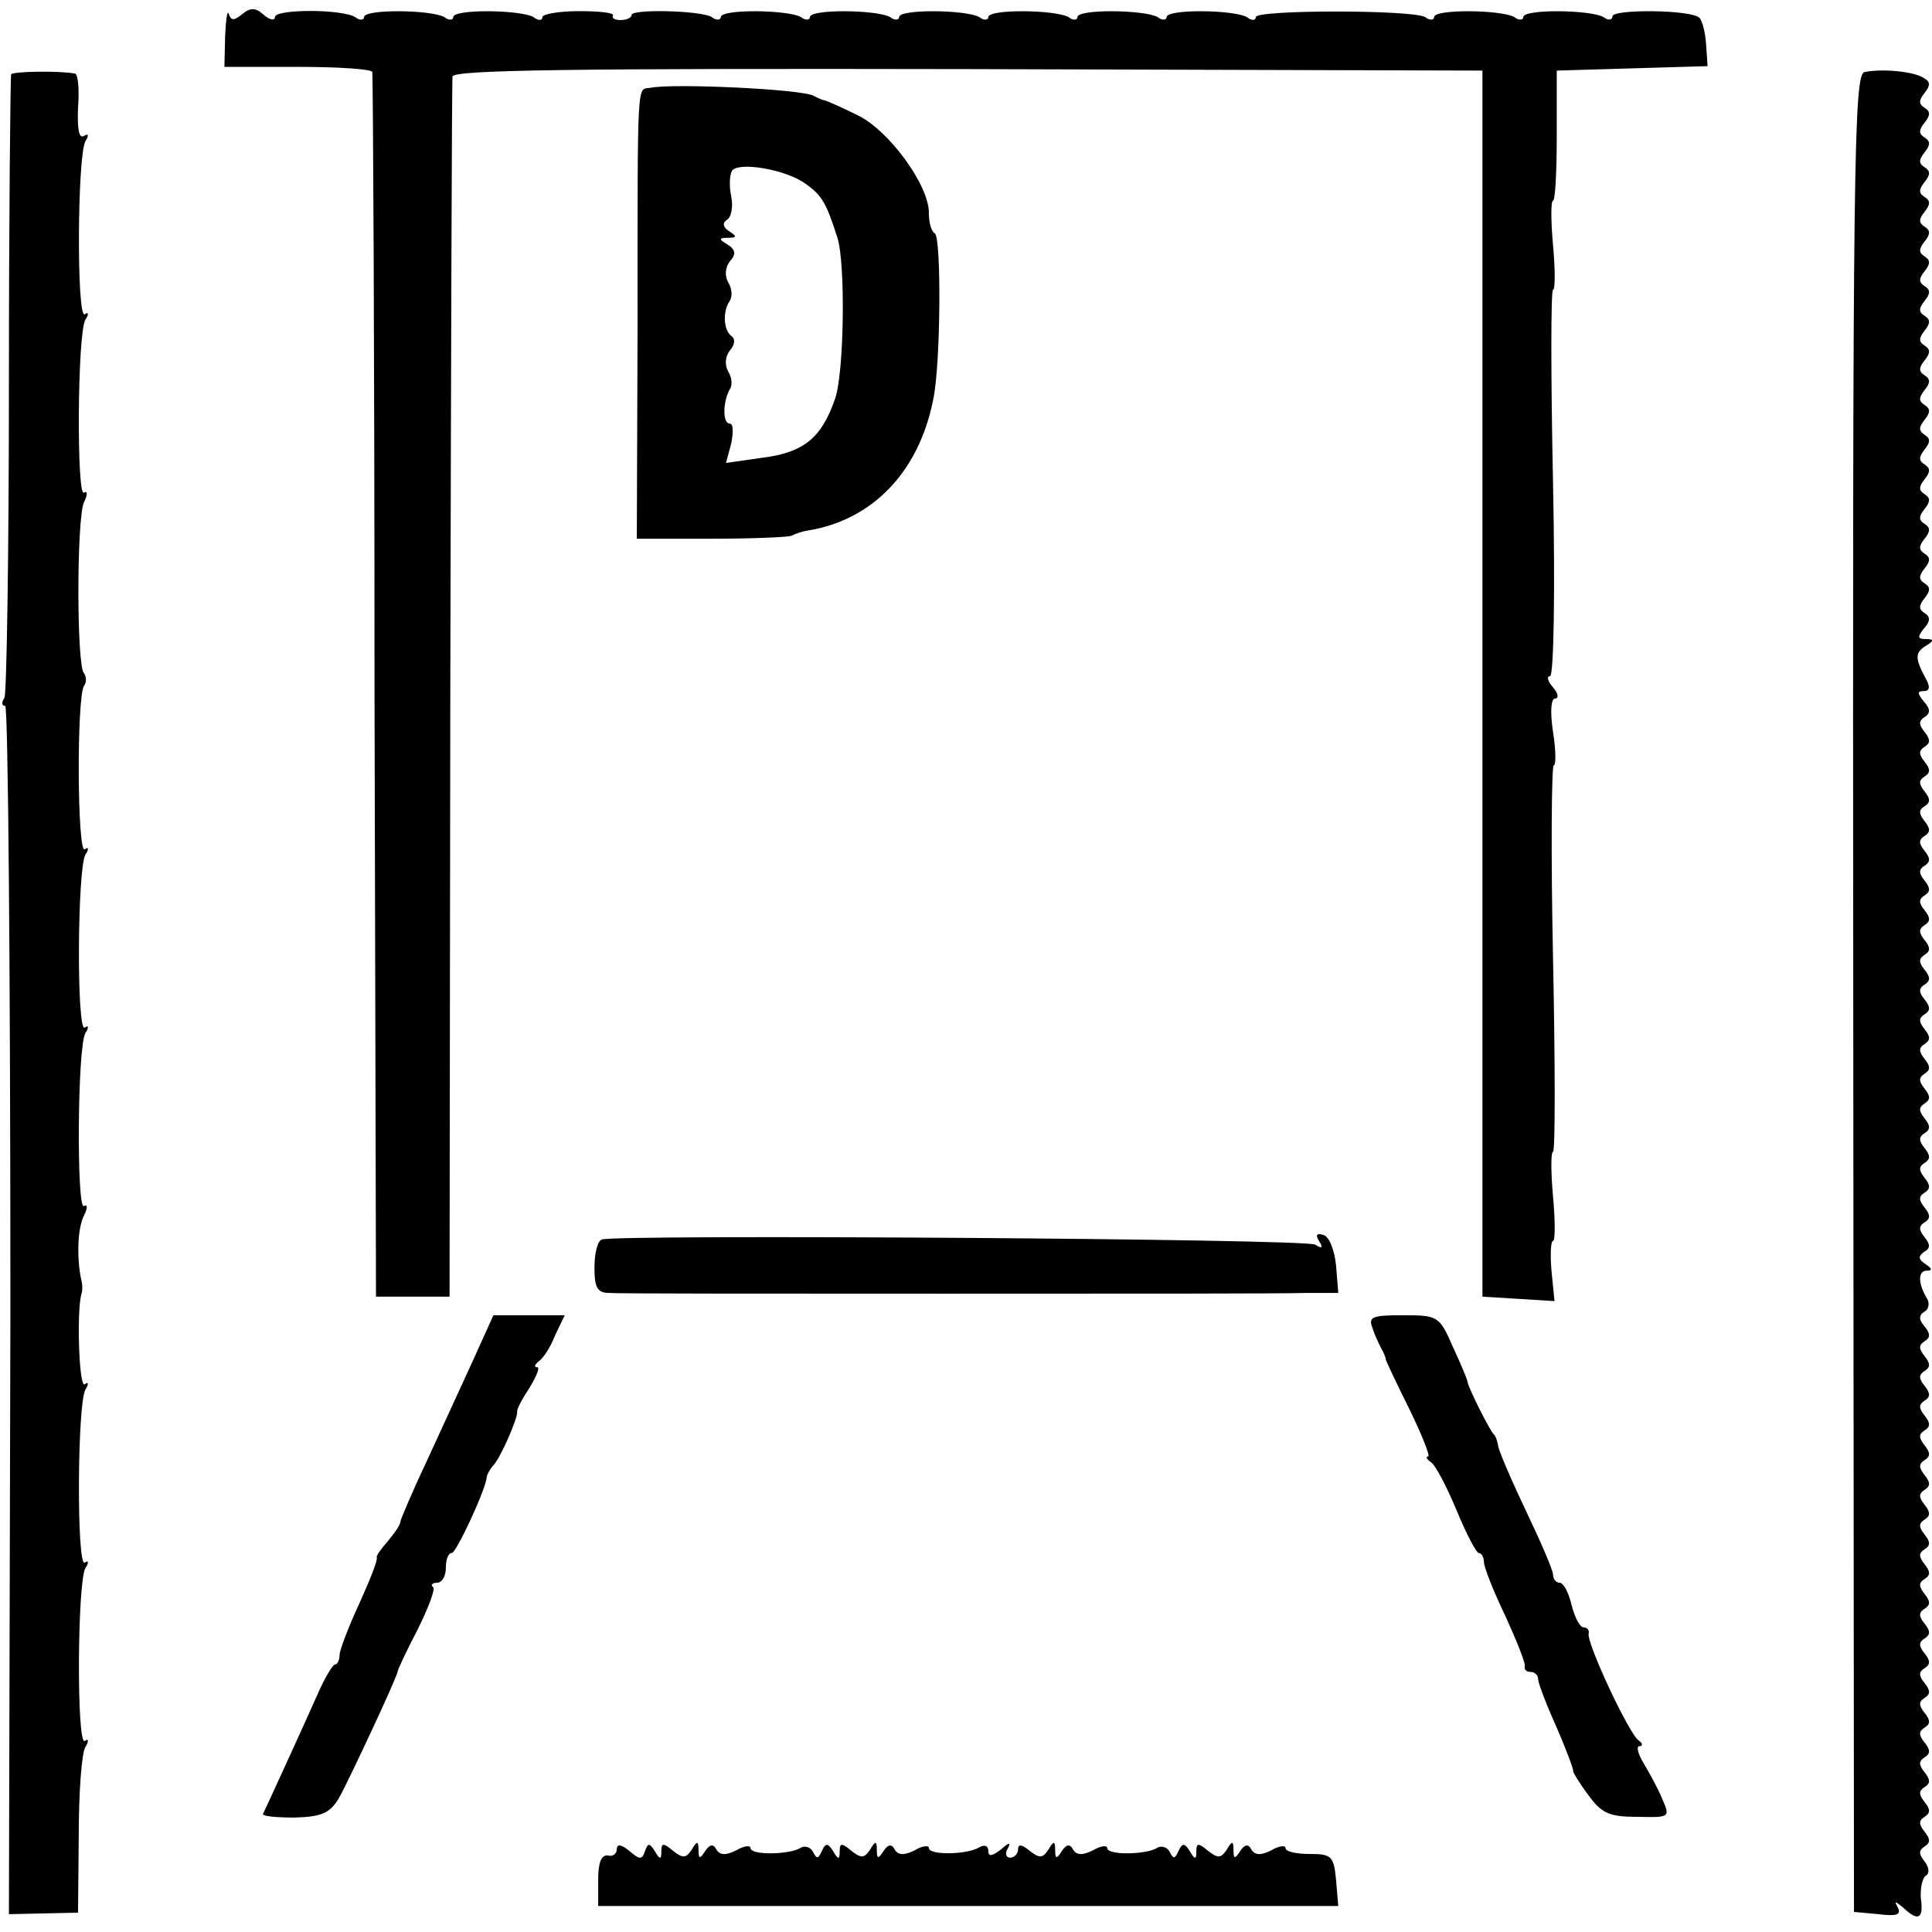 <?xml version="1.0" standalone="no"?>
<!DOCTYPE svg PUBLIC "-//W3C//DTD SVG 20010904//EN"
 "http://www.w3.org/TR/2001/REC-SVG-20010904/DTD/svg10.dtd">
<svg version="1.0" xmlns="http://www.w3.org/2000/svg"
 width="260pt" height="260pt" viewBox="0 0 260 260"
 preserveAspectRatio="xMidYMid meet">
<g transform="translate(0,260) scale(0.1,-0.1)"
fill="#000000" stroke="none">
<path d="M303 2552 l-1 -42 99 0 c54 0 100 -3 100 -7 1 -5 3 -377 3 -828 l2
-820 49 0 50 0 1 815 c1 448 2 820 3 827 1 9 162 11 693 10 l693 -2 0 -825 0
-825 49 -3 48 -3 -4 40 c-2 23 -1 41 2 41 3 0 3 27 0 60 -3 33 -3 60 0 60 3 0
3 117 0 260 -3 143 -2 260 1 260 3 0 3 20 -1 45 -4 27 -3 45 3 45 5 0 4 7 -3
15 -7 8 -9 15 -4 15 5 0 7 115 4 260 -3 143 -3 260 0 260 3 0 3 27 0 60 -3 33
-3 60 0 60 3 0 5 39 5 87 l0 88 101 3 102 3 -2 29 c-1 16 -5 32 -9 36 -10 11
-117 12 -117 2 0 -5 -6 -6 -12 -1 -18 10 -108 11 -108 0 0 -4 -6 -5 -12 0 -18
10 -108 11 -108 0 0 -4 -6 -5 -12 0 -17 10 -228 10 -228 0 0 -5 -6 -5 -12 0
-18 10 -108 11 -108 0 0 -4 -6 -5 -12 0 -18 10 -108 11 -108 0 0 -4 -6 -5 -12
0 -18 10 -108 11 -108 0 0 -4 -6 -5 -12 0 -18 10 -108 11 -108 0 0 -4 -6 -5
-12 0 -18 10 -108 11 -108 0 0 -4 -6 -5 -12 0 -18 10 -108 11 -108 0 0 -4 -6
-5 -12 0 -15 9 -108 11 -108 3 0 -4 -7 -7 -15 -7 -8 0 -12 3 -10 6 2 4 -19 6
-46 6 -27 0 -49 -4 -49 -8 0 -5 -6 -5 -12 0 -18 10 -108 11 -108 0 0 -4 -6 -5
-12 0 -18 10 -108 11 -108 0 0 -4 -6 -5 -12 0 -18 11 -108 11 -108 0 0 -5 -7
-4 -15 3 -11 10 -18 10 -29 1 -11 -9 -15 -9 -18 0 -2 7 -4 -7 -5 -29z"/>
<path d="M15 2500 c-1 -3 -3 -190 -3 -416 0 -227 -3 -417 -6 -423 -4 -6 -4
-11 1 -11 4 0 7 -366 7 -813 l-2 -813 47 1 46 1 1 105 c0 58 4 111 9 118 5 8
4 12 -1 8 -11 -6 -10 214 1 233 5 7 4 11 -1 7 -11 -6 -10 215 1 233 5 8 4 11
-1 7 -8 -5 -11 104 -4 123 1 3 1 10 0 15 -7 29 -6 72 3 89 5 10 5 16 0 13 -10
-7 -9 215 2 233 5 7 4 11 -1 7 -11 -6 -10 214 1 233 5 7 4 11 -1 7 -10 -6 -11
203 -1 220 4 5 3 13 0 17 -10 10 -10 208 0 230 5 10 5 16 0 13 -10 -7 -9 215
2 233 5 7 4 11 -1 7 -11 -6 -10 214 1 233 5 8 4 11 -2 7 -7 -4 -9 10 -8 38 2
25 0 45 -4 46 -22 4 -83 3 -86 -1z"/>
<path d="M2509 2503 c-14 -4 -16 -119 -15 -1240 l1 -1236 33 -3 c24 -3 31 -1
26 9 -5 9 -4 9 7 0 20 -19 28 -16 24 12 -1 14 2 28 7 31 5 3 4 11 -2 19 -8 10
-8 15 0 20 8 5 8 10 0 20 -8 10 -8 15 0 20 8 5 8 10 0 20 -8 10 -8 15 0 20 8
5 8 10 0 20 -8 10 -8 15 0 20 8 5 8 10 0 20 -8 10 -8 15 0 20 8 5 8 10 0 20
-8 10 -8 15 0 20 8 5 8 10 0 20 -8 10 -8 15 0 20 8 5 8 10 0 20 -8 10 -8 15 0
20 8 5 8 10 0 20 -8 10 -8 15 0 20 8 5 8 10 0 20 -8 10 -8 15 0 20 8 5 8 10 0
20 -8 10 -8 15 0 20 8 5 8 10 0 20 -8 10 -8 15 0 20 8 5 8 10 0 20 -8 10 -8
15 0 20 8 5 8 10 0 20 -8 10 -8 15 0 20 8 5 8 10 0 20 -8 10 -8 15 0 20 8 5 8
10 0 20 -8 10 -8 15 0 20 8 5 8 10 0 20 -8 10 -8 15 0 20 8 5 8 10 0 20 -8 10
-8 15 0 20 8 5 8 10 0 20 -8 9 -8 15 0 20 6 3 7 12 3 18 -12 20 -12 37 0 37 8
0 7 3 -2 9 -9 6 -10 10 -2 16 9 5 9 10 1 20 -8 10 -8 15 0 20 8 5 8 10 0 20
-8 10 -8 15 0 20 8 5 8 10 0 20 -8 10 -8 15 0 20 8 5 8 10 0 20 -8 10 -8 15 0
20 8 5 8 10 0 20 -8 10 -8 15 0 20 8 5 8 10 0 20 -8 10 -8 15 0 20 8 5 8 10 0
20 -8 10 -8 15 0 20 8 5 8 10 0 20 -8 10 -8 15 0 20 8 5 8 10 0 20 -8 10 -8
15 0 20 8 5 8 10 0 20 -8 10 -8 15 0 20 8 5 8 10 0 20 -8 10 -8 15 0 20 8 5 8
10 0 20 -8 10 -8 15 0 20 8 5 8 10 0 20 -8 10 -8 15 0 20 8 5 8 10 0 20 -8 10
-8 15 0 20 8 5 8 10 0 20 -8 10 -8 15 0 20 8 5 8 10 0 20 -8 10 -8 15 0 20 8
5 8 10 0 20 -8 10 -8 15 0 20 8 5 8 10 0 20 -8 10 -8 15 0 20 8 5 8 11 -1 21
-9 11 -9 14 0 14 8 0 9 6 2 18 -14 26 -14 34 1 43 11 7 11 9 -1 9 -10 0 -11 3
-2 14 9 10 9 16 1 21 -8 5 -8 10 0 20 8 10 8 15 0 20 -8 5 -8 10 0 20 8 10 8
15 0 20 -8 5 -8 10 0 20 8 10 8 15 0 20 -8 5 -8 10 0 20 8 10 8 15 0 20 -8 5
-8 10 0 20 8 10 8 15 0 20 -8 5 -8 10 0 20 8 10 8 15 0 20 -8 5 -8 10 0 20 8
10 8 15 0 20 -8 5 -8 10 0 20 8 10 8 15 0 20 -8 5 -8 10 0 20 8 10 8 15 0 20
-8 5 -8 10 0 20 8 10 8 15 0 20 -8 5 -8 10 0 20 8 10 8 15 0 20 -8 5 -8 10 0
20 8 10 8 15 0 20 -8 5 -8 10 0 20 8 10 8 15 0 20 -8 5 -8 10 0 20 8 10 8 15
0 20 -8 5 -8 10 0 20 8 10 8 15 0 20 -8 5 -8 10 0 20 8 10 8 15 0 20 -8 5 -8
10 0 20 8 10 8 15 0 20 -8 5 -8 10 0 20 8 10 8 15 -1 20 -13 9 -57 13 -80 8z"/>
<path d="M876 2482 c-19 -4 -18 25 -18 -322 l-1 -285 99 0 c54 0 104 2 109 4
6 3 15 6 22 7 87 14 150 79 169 177 10 47 11 218 2 223 -5 3 -8 15 -8 28 0 37
-54 111 -96 131 -22 11 -41 19 -44 20 -3 0 -9 3 -15 6 -15 9 -187 17 -219 11z
m209 -130 c21 -15 27 -25 42 -72 11 -35 9 -181 -3 -216 -18 -53 -42 -73 -98
-80 l-49 -7 7 26 c3 15 3 27 -2 27 -10 0 -9 30 0 46 4 5 3 16 -2 24 -5 9 -4
20 2 28 7 8 8 16 2 20 -10 8 -12 32 -2 47 4 6 3 17 -2 25 -5 9 -4 20 2 28 9
10 8 16 -3 23 -12 7 -12 9 1 9 12 0 12 2 1 9 -8 5 -9 11 -3 15 6 3 9 18 6 32
-3 14 -2 29 1 34 8 13 74 2 100 -18z"/>
<path d="M810 932 c-6 -2 -10 -19 -10 -38 0 -27 4 -34 20 -34 11 -1 216 -1
455 -1 239 0 456 0 481 1 l45 0 -3 37 c-2 20 -9 39 -17 41 -9 3 -11 0 -6 -8 6
-9 4 -11 -5 -5 -12 8 -938 14 -960 7z"/>
<path d="M636 768 c-16 -35 -44 -96 -62 -135 -19 -40 -34 -76 -35 -80 0 -5 -8
-16 -17 -27 -9 -10 -16 -20 -15 -22 2 -2 -9 -30 -23 -61 -15 -32 -27 -64 -27
-70 0 -7 -3 -13 -6 -13 -3 0 -12 -15 -20 -32 -19 -43 -73 -161 -77 -169 -2 -3
17 -5 42 -5 37 1 48 6 60 26 14 25 77 160 79 170 0 3 12 28 27 57 14 28 24 54
21 57 -4 3 -1 6 5 6 7 0 12 9 12 20 0 11 3 20 8 20 6 0 46 86 47 102 0 3 4 10
8 15 10 9 34 65 33 73 -1 3 7 18 17 33 9 15 14 27 10 27 -5 0 -3 4 2 8 6 4 16
19 22 35 l13 27 -48 0 -48 0 -28 -62z"/>
<path d="M1847 813 c3 -10 9 -22 12 -28 3 -5 6 -12 6 -15 1 -3 15 -33 32 -67
17 -35 28 -63 25 -63 -4 0 -2 -4 4 -8 6 -4 21 -33 34 -64 13 -32 27 -58 30
-58 4 0 7 -6 7 -12 0 -7 13 -40 29 -73 15 -33 27 -63 26 -67 -1 -5 2 -8 8 -8
5 0 10 -4 10 -10 0 -5 11 -34 25 -65 13 -30 23 -57 22 -58 -1 -1 8 -16 20 -32
18 -25 28 -30 66 -30 44 -1 45 -1 34 24 -6 15 -18 36 -25 48 -8 13 -10 23 -6
23 5 0 5 4 -1 8 -13 9 -71 133 -67 144 1 4 -2 8 -7 8 -5 0 -12 14 -16 30 -4
17 -11 30 -16 30 -5 0 -9 5 -9 11 0 6 -17 45 -37 87 -20 42 -37 82 -37 87 -1
6 -3 12 -6 15 -5 5 -33 60 -35 70 0 3 -9 24 -20 48 -18 41 -20 42 -67 42 -41
0 -47 -2 -41 -17z"/>
<path d="M830 111 c0 -6 -6 -10 -12 -8 -9 1 -13 -10 -13 -33 l0 -35 498 0 498
0 -3 35 c-3 32 -6 35 -35 35 -18 0 -33 3 -33 8 0 4 -9 3 -19 -3 -14 -7 -22 -7
-27 1 -4 8 -9 7 -15 -2 -7 -11 -9 -11 -9 1 0 13 -2 13 -9 1 -8 -12 -12 -12
-25 -2 -13 11 -16 11 -16 0 0 -12 -2 -12 -9 0 -7 11 -10 11 -15 0 -5 -11 -7
-11 -12 -1 -3 6 -11 9 -17 5 -15 -9 -67 -10 -67 0 0 4 -9 3 -19 -3 -14 -7 -22
-7 -27 1 -4 8 -9 7 -15 -2 -7 -11 -9 -11 -9 1 0 13 -2 13 -9 1 -8 -12 -12 -12
-25 -2 -11 9 -16 10 -16 2 0 -6 -5 -11 -11 -11 -5 0 -7 6 -3 12 5 9 2 9 -9 -1
-12 -9 -17 -10 -17 -2 0 7 -5 9 -12 5 -16 -10 -68 -11 -68 -1 0 4 -9 3 -19 -3
-14 -7 -22 -7 -27 1 -4 8 -9 7 -15 -2 -7 -11 -9 -11 -9 1 0 13 -2 13 -9 1 -8
-12 -12 -12 -25 -2 -13 11 -16 11 -16 0 0 -12 -2 -12 -9 0 -7 11 -10 11 -15 0
-5 -11 -7 -11 -12 -1 -3 6 -11 9 -17 5 -15 -9 -67 -10 -67 0 0 4 -9 3 -19 -3
-14 -7 -22 -7 -27 1 -4 8 -9 7 -15 -2 -7 -11 -9 -11 -9 1 0 13 -2 13 -9 1 -8
-12 -12 -12 -25 -2 -13 11 -16 11 -16 0 0 -12 -2 -12 -9 0 -7 11 -9 11 -13 0
-4 -12 -7 -12 -21 0 -11 9 -17 10 -17 2z"/>
</g>
</svg>

